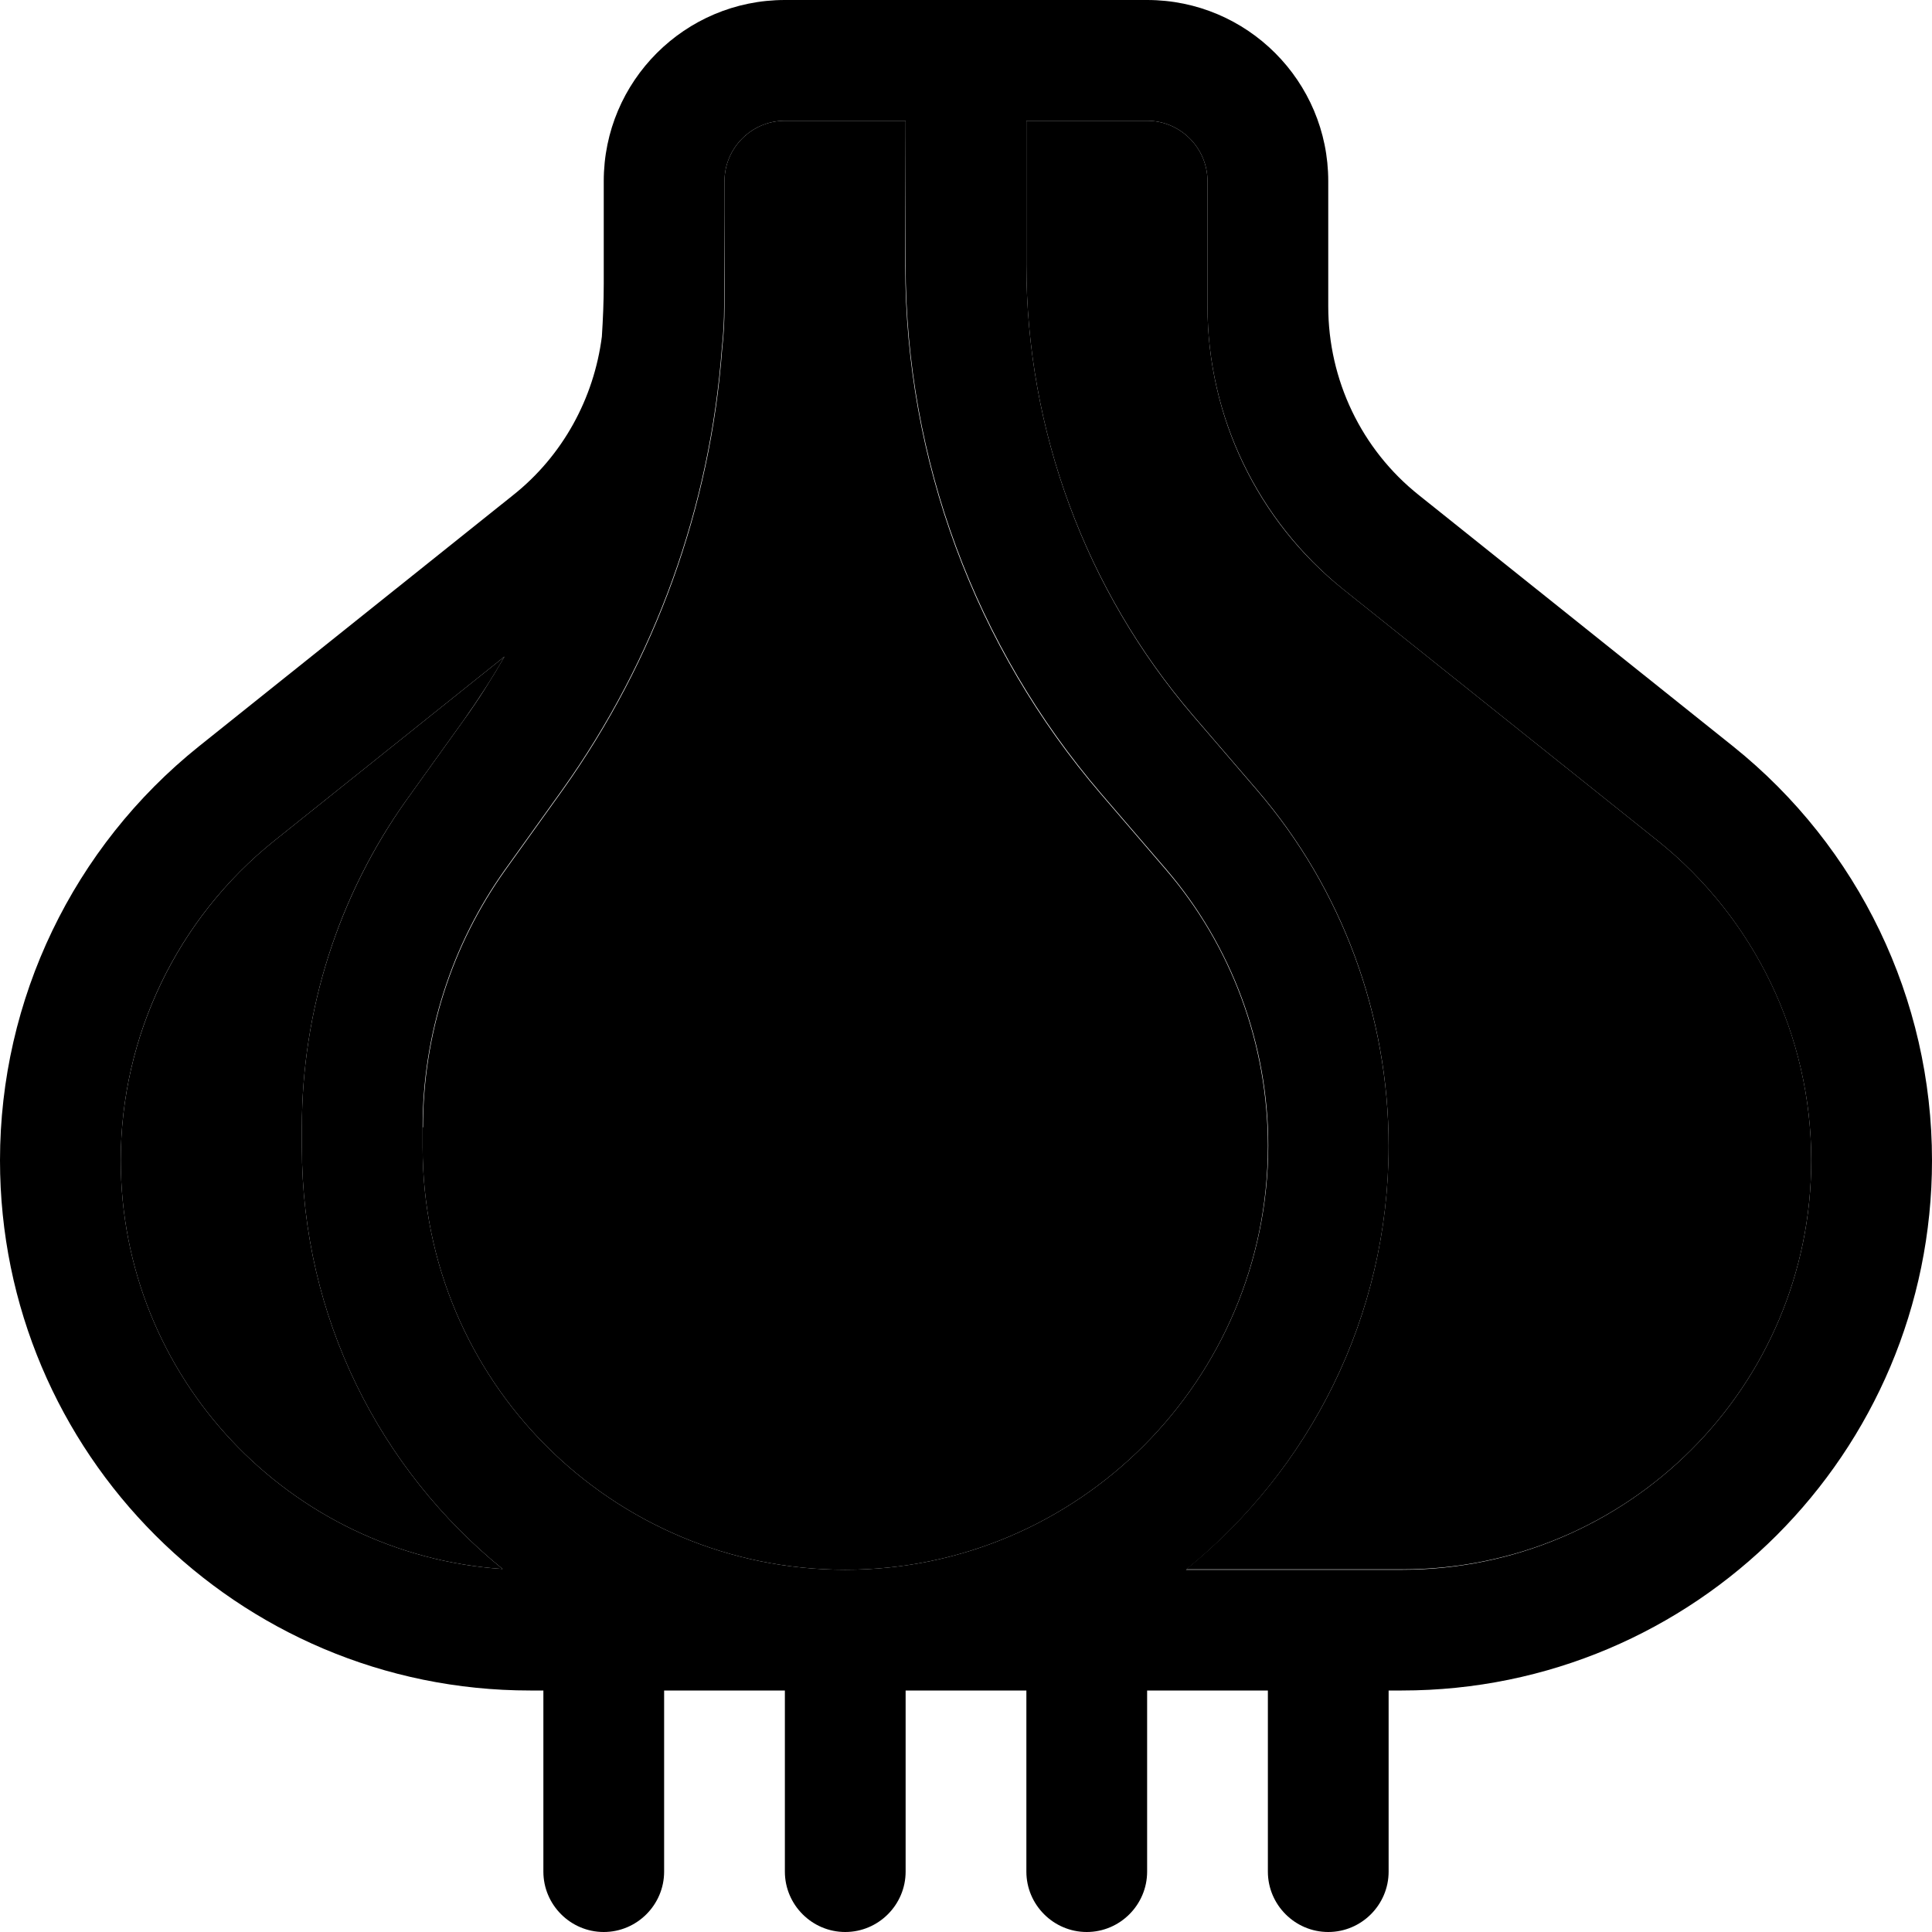 <svg xmlns="http://www.w3.org/2000/svg" width="24" height="24" viewBox="0 0 512 512">
    <path class="pr-icon-duotone-secondary" d="M32 307.5C32 365 76.7 412 133.2 415.8C100.7 389.4 80 349.1 80 304l0-5.3c0-31.1 9.7-61.5 27.8-86.8L123 190.7c3.8-5.4 7.4-10.9 10.7-16.7l-61 48.8C47 243.4 32 274.6 32 307.5zm80-8.8l0 5.3c0 61.9 50.1 112 112 112c61.8 0 112-50.4 112-112.3c0-26.9-9.6-53-27.1-73.3l-17.1-19.9c-33.5-39-51.9-88.8-51.9-140.2L240 32l-32 0c-8.8 0-16 7.2-16 16l0 8 0 19.2 0 6.1c0 3.7-.2 7.4-.6 11c-3.1 42.1-17.7 82.6-42.3 117.1l-15.2 21.2c-14.2 19.9-21.8 43.7-21.8 68.2zM272 32l0 38.2c0 43.8 15.7 86.1 44.1 119.3l17.1 19.9c22.5 26.2 34.8 59.7 34.8 94.2c0 45.3-20.9 85.8-53.7 112.3l57.2 0C431.4 416 480 367.4 480 307.5c0-33-15-64.1-40.7-84.7L356 156.2c-22.8-18.2-36-45.8-36-75L320 48c0-8.8-7.2-16-16-16l-32 0z"/>
    <path class="pr-icon-duotone-primary" d="M192 48c0-8.8 7.2-16 16-16l32 0 0 38.2c0 51.4 18.4 101.1 51.9 140.2l17.1 19.9c17.5 20.4 27.1 46.5 27.1 73.3C336 365.6 285.8 416 224 416c-61.9 0-112-50.1-112-112l0-5.3c0-24.4 7.6-48.3 21.8-68.2L149 209.3c24.6-34.5 39.2-75 42.3-117.1c.4-3.6 .6-7.3 .6-11l0-6.1L192 56l0-8zm-32 0l0 8 0 19.2c0 4.7-.2 9.3-.5 14c-2.1 16.4-10.4 31.6-23.5 42L52.7 197.8C19.4 224.5 0 264.8 0 307.5C0 385.1 62.9 448 140.5 448l3.5 0 0 48c0 8.8 7.2 16 16 16s16-7.2 16-16l0-48 32 0 0 48c0 8.8 7.2 16 16 16s16-7.2 16-16l0-48 32 0 0 48c0 8.8 7.2 16 16 16s16-7.2 16-16l0-48 32 0 0 48c0 8.8 7.2 16 16 16s16-7.2 16-16l0-48 3.5 0C449.1 448 512 385.1 512 307.5c0-42.7-19.4-83-52.7-109.7L376 131.2c-15.2-12.1-24-30.5-24-50L352 48c0-26.5-21.5-48-48-48L208 0c-26.5 0-48 21.5-48 48zM72.7 222.8l61-48.8c-3.3 5.7-6.8 11.3-10.7 16.7l-15.2 21.2C89.7 237.3 80 267.6 80 298.7l0 5.3c0 45.1 20.7 85.4 53.2 111.8C76.7 412 32 365 32 307.5c0-33 15-64.1 40.7-84.7zM371.5 416l-57.2 0c32.7-26.5 53.7-67.1 53.7-112.3c0-34.5-12.3-68-34.8-94.2l-17.1-19.9C287.7 156.4 272 114 272 70.2L272 32l32 0c8.8 0 16 7.2 16 16l0 33.2c0 29.2 13.3 56.7 36 75l83.3 66.6C465 243.4 480 274.6 480 307.5C480 367.4 431.4 416 371.5 416z"/>
</svg>